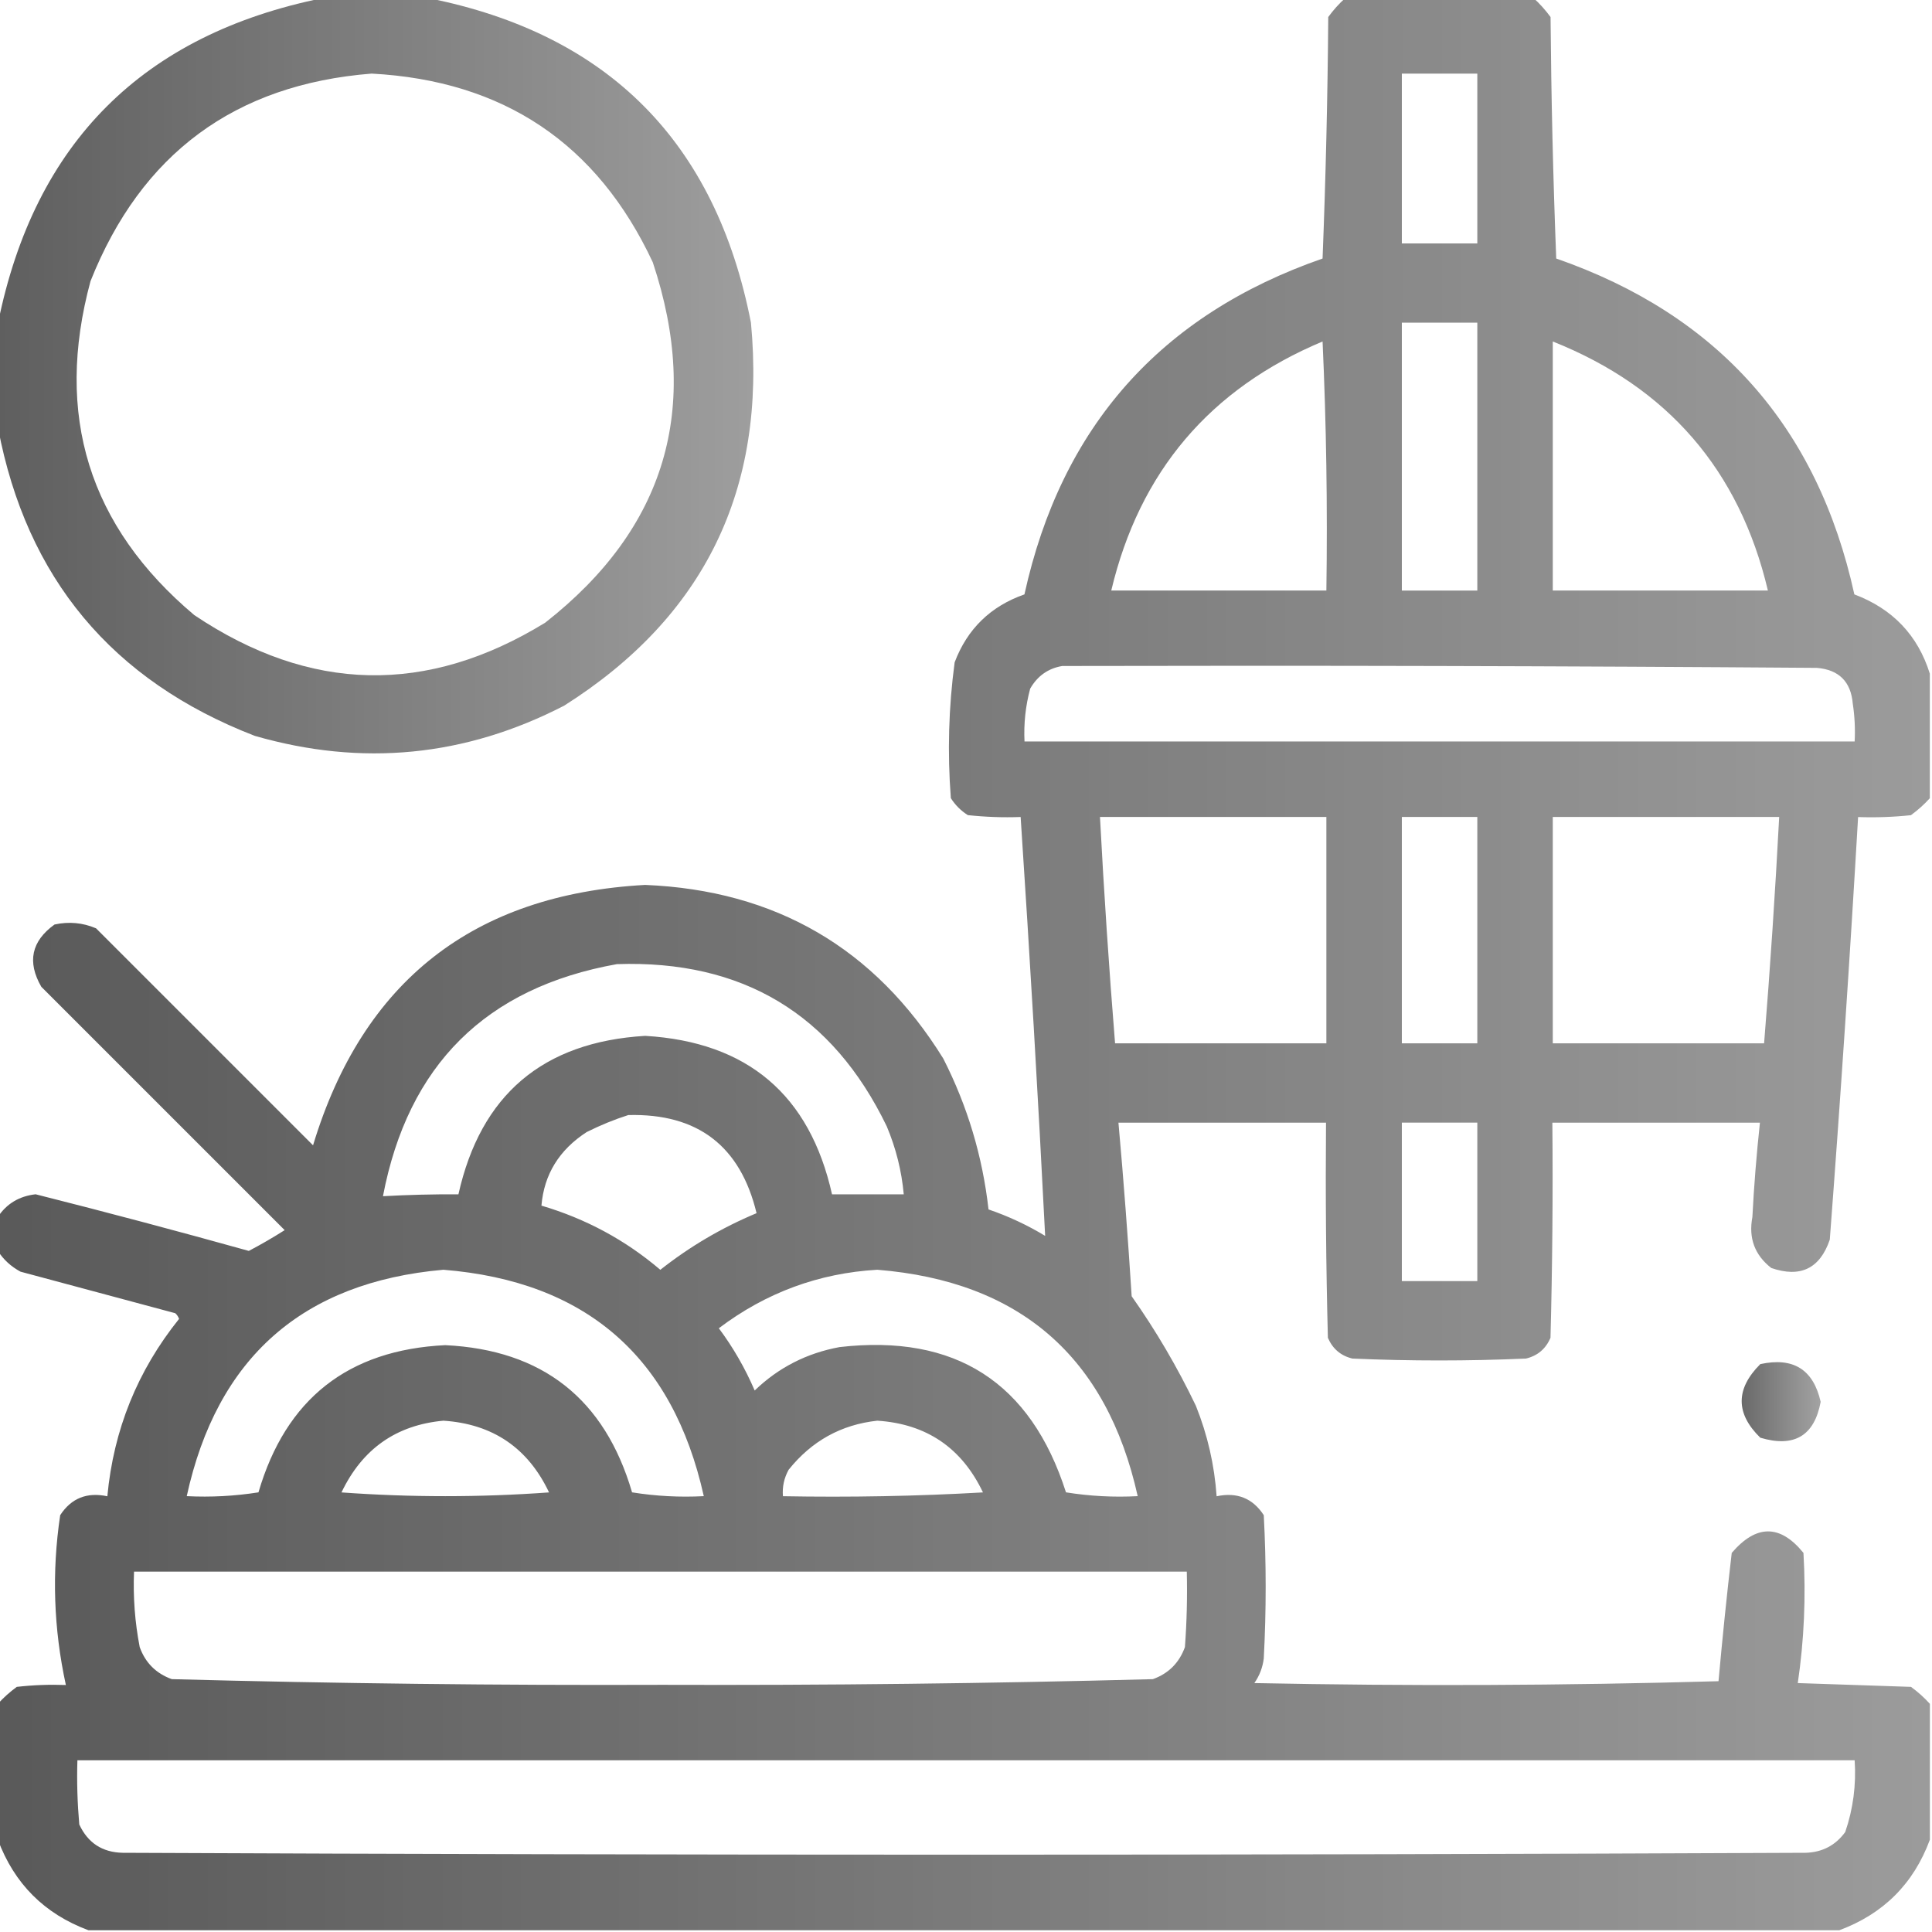 <!-- Generated by IcoMoon.io -->
<svg version="1.1" xmlns="http://www.w3.org/2000/svg" width="32" height="32" viewBox="0 0 32 32">
<title>lunchCard</title>
<linearGradient id="gradient1" x1="100%" y1="0%" x2="0%" y2="0%">
    <stop offset="0%" style="stop-color: #555555; stop-opacity: .6" />
    <stop offset="100%" style="stop-color: #555555; stop-opacity: 1" />
  </linearGradient>
<path fill="url(#gradient1)" opacity="0.942" d="M5.344-0.031c-2.979 0.604-4.771 2.396-5.375 5.375 0 0.583 0 1.167 0 1.75 0.471 2.482 1.888 4.18 4.25 5.094 1.778 0.513 3.486 0.346 5.125-0.5 2.323-1.47 3.354-3.584 3.094-6.344-0.584-2.99-2.365-4.782-5.344-5.375-0.583 0-1.167 0-1.75 0zM6.156 1.219c2.184 0.117 3.736 1.158 4.656 3.125 0.805 2.417 0.211 4.407-1.781 5.969-1.959 1.203-3.896 1.161-5.813-0.125-1.746-1.47-2.319-3.314-1.719-5.531 0.841-2.113 2.393-3.259 4.656-3.438z"></path>
<path fill="url(#gradient1)" opacity="0.975" d="M22.281-0.031c-0.102 0.092-0.196 0.196-0.281 0.313-0.010 1.334-0.042 2.667-0.094 4-2.682 0.932-4.328 2.786-4.938 5.563-0.56 0.196-0.946 0.571-1.156 1.125-0.1 0.746-0.121 1.496-0.063 2.25 0.073 0.115 0.167 0.208 0.281 0.281 0.291 0.031 0.583 0.042 0.875 0.031 0.153 2.313 0.289 4.625 0.406 6.938-0.297-0.18-0.61-0.326-0.938-0.438-0.099-0.879-0.349-1.713-0.75-2.5-1.133-1.828-2.779-2.786-4.938-2.875-2.844 0.157-4.677 1.595-5.5 4.313-1.198-1.198-2.396-2.396-3.594-3.594-0.221-0.094-0.45-0.115-0.688-0.063-0.383 0.276-0.456 0.619-0.219 1.031 1.344 1.344 2.688 2.688 4.031 4.031-0.194 0.123-0.392 0.238-0.594 0.344-1.173-0.327-2.35-0.64-3.531-0.938-0.272 0.031-0.48 0.156-0.625 0.375 0 0.188 0 0.375 0 0.563 0.092 0.144 0.217 0.259 0.375 0.344 0.854 0.229 1.708 0.458 2.563 0.688 0.029 0.026 0.049 0.057 0.063 0.094-0.689 0.858-1.085 1.837-1.188 2.938-0.338-0.072-0.598 0.032-0.781 0.313-0.141 0.944-0.109 1.881 0.094 2.813-0.272-0.010-0.542 0-0.813 0.031-0.116 0.085-0.221 0.179-0.313 0.281 0 0.75 0 1.5 0 2.25 0.271 0.729 0.771 1.229 1.5 1.5 9.667 0 19.333 0 29 0 0.731-0.272 1.231-0.772 1.5-1.5 0-0.75 0-1.5 0-2.25-0.092-0.102-0.196-0.196-0.313-0.281-0.625-0.021-1.25-0.042-1.875-0.063 0.105-0.712 0.136-1.431 0.094-2.156-0.386-0.475-0.781-0.475-1.188 0-0.083 0.708-0.155 1.416-0.219 2.125-2.562 0.073-5.125 0.083-7.688 0.031 0.085-0.122 0.137-0.257 0.156-0.406 0.042-0.792 0.042-1.583 0-2.375-0.183-0.281-0.444-0.385-0.781-0.313-0.036-0.517-0.15-1.017-0.344-1.5-0.306-0.638-0.66-1.242-1.063-1.813-0.061-0.96-0.133-1.919-0.219-2.875 1.146 0 2.292 0 3.438 0-0.010 1.188 0 2.375 0.031 3.563 0.079 0.183 0.214 0.298 0.406 0.344 0.958 0.042 1.917 0.042 2.875 0 0.192-0.046 0.328-0.161 0.406-0.344 0.031-1.187 0.042-2.375 0.031-3.563 1.146 0 2.292 0 3.438 0-0.056 0.519-0.098 1.039-0.125 1.563-0.066 0.348 0.038 0.629 0.313 0.844 0.482 0.166 0.805 0.010 0.969-0.469 0.177-2.332 0.333-4.666 0.469-7 0.292 0.010 0.584-0 0.875-0.031 0.116-0.085 0.221-0.179 0.313-0.281 0-0.688 0-1.375 0-2.063-0.199-0.637-0.616-1.074-1.25-1.313-0.61-2.776-2.256-4.63-4.938-5.563-0.052-1.333-0.083-2.666-0.094-4-0.085-0.116-0.179-0.221-0.281-0.313-1.042 0-2.083 0-3.125 0zM23.219 1.219c0.417 0 0.833 0 1.25 0 0 0.938 0 1.875 0 2.813-0.417 0-0.833 0-1.25 0 0-0.938 0-1.875 0-2.813zM23.219 5.344c0.417 0 0.833 0 1.25 0 0 1.479 0 2.958 0 4.438-0.417 0-0.833 0-1.25 0 0-1.479 0-2.958 0-4.438zM21.906 5.656c0.062 1.364 0.083 2.739 0.063 4.125-1.188 0-2.375 0-3.563 0 0.468-1.968 1.635-3.343 3.5-4.125zM25.719 5.656c1.905 0.759 3.092 2.134 3.563 4.125-1.188 0-2.375 0-3.563 0 0-1.375 0-2.75 0-4.125zM17.594 11.031c4.167-0.010 8.333 0 12.5 0.031 0.365 0.031 0.563 0.229 0.594 0.594 0.031 0.207 0.042 0.416 0.031 0.625-4.583 0-9.167 0-13.75 0-0.014-0.297 0.017-0.588 0.094-0.875 0.121-0.211 0.299-0.336 0.531-0.375zM18.219 13.531c1.25 0 2.5 0 3.75 0 0 1.25 0 2.5 0 3.75-1.167 0-2.333 0-3.5 0-0.101-1.249-0.184-2.499-0.25-3.75zM23.219 13.531c0.417 0 0.833 0 1.25 0 0 1.25 0 2.5 0 3.75-0.417 0-0.833 0-1.25 0 0-1.25 0-2.5 0-3.75zM25.719 13.531c1.25 0 2.5 0 3.75 0-0.066 1.251-0.149 2.501-0.25 3.75-1.167 0-2.333 0-3.5 0 0-1.25 0-2.5 0-3.75zM10.219 15.969c2.080-0.070 3.57 0.826 4.469 2.688 0.152 0.362 0.246 0.737 0.281 1.125-0.396 0-0.792 0-1.188 0-0.369-1.649-1.4-2.524-3.094-2.625-1.694 0.101-2.726 0.976-3.094 2.625-0.42-0.003-0.837 0.008-1.25 0.031 0.415-2.175 1.706-3.456 3.875-3.844zM10.406 18.469c1.149-0.030 1.857 0.512 2.125 1.625-0.577 0.241-1.108 0.554-1.594 0.938-0.577-0.492-1.234-0.846-1.969-1.063 0.043-0.516 0.293-0.923 0.75-1.219 0.229-0.114 0.458-0.208 0.688-0.281zM23.219 18.594c0.417 0 0.833 0 1.25 0 0 0.875 0 1.75 0 2.625-0.417 0-0.833 0-1.25 0 0-0.875 0-1.75 0-2.625zM7.344 21.031c2.361 0.191 3.799 1.441 4.313 3.75-0.398 0.021-0.794-0-1.188-0.063-0.453-1.547-1.484-2.36-3.094-2.438-1.609 0.078-2.641 0.89-3.094 2.438-0.394 0.062-0.789 0.083-1.188 0.063 0.502-2.294 1.919-3.544 4.25-3.75zM14.531 21.031c2.361 0.191 3.799 1.441 4.313 3.75-0.398 0.021-0.794-0-1.188-0.063-0.584-1.824-1.834-2.626-3.75-2.406-0.543 0.1-1.012 0.339-1.406 0.719-0.158-0.367-0.355-0.711-0.594-1.031 0.781-0.59 1.656-0.913 2.625-0.969zM7.344 23.531c0.817 0.054 1.4 0.45 1.75 1.188-1.146 0.083-2.292 0.083-3.438 0 0.344-0.72 0.906-1.116 1.688-1.188zM14.531 23.531c0.814 0.053 1.398 0.449 1.75 1.188-1.103 0.063-2.208 0.083-3.313 0.063-0.013-0.156 0.019-0.301 0.094-0.438 0.382-0.477 0.871-0.748 1.469-0.813zM2.219 26.031c5.813 0 11.625 0 17.438 0 0.010 0.417 0 0.834-0.031 1.25-0.094 0.26-0.271 0.438-0.531 0.531-2.706 0.072-5.414 0.103-8.125 0.094-2.711 0.010-5.419-0.022-8.125-0.094-0.26-0.094-0.438-0.271-0.531-0.531-0.080-0.413-0.111-0.829-0.094-1.25zM1.281 29.156c9.813 0 19.625 0 29.438 0 0.027 0.408-0.025 0.804-0.156 1.188-0.162 0.222-0.381 0.336-0.656 0.344-9.292 0.042-18.583 0.042-27.875 0-0.338-0.007-0.577-0.164-0.719-0.469-0.031-0.354-0.042-0.708-0.031-1.063z"></path>
<path fill="url(#gradient2)" opacity="0.945" d="M5.906 2.781c0.376-0.080 0.678 0.024 0.906 0.313 0.075 0.643 0.117 1.289 0.125 1.938 0.269-0.188 0.561-0.313 0.875-0.375 0.544 0.045 0.752 0.336 0.625 0.875-0.070 0.133-0.164 0.247-0.281 0.344-0.542 0.313-1.083 0.625-1.625 0.938-0.376 0.111-0.678 0.017-0.906-0.281-0.042-1.146-0.042-2.292 0-3.438 0.085-0.116 0.179-0.221 0.281-0.313z"></path>
<path fill="url(#gradient1)" opacity="0.905" d="M29.156 22.594c0.546-0.119 0.879 0.089 1 0.625-0.105 0.564-0.439 0.761-1 0.594-0.411-0.402-0.411-0.808 0-1.219z"></path>
</svg>
